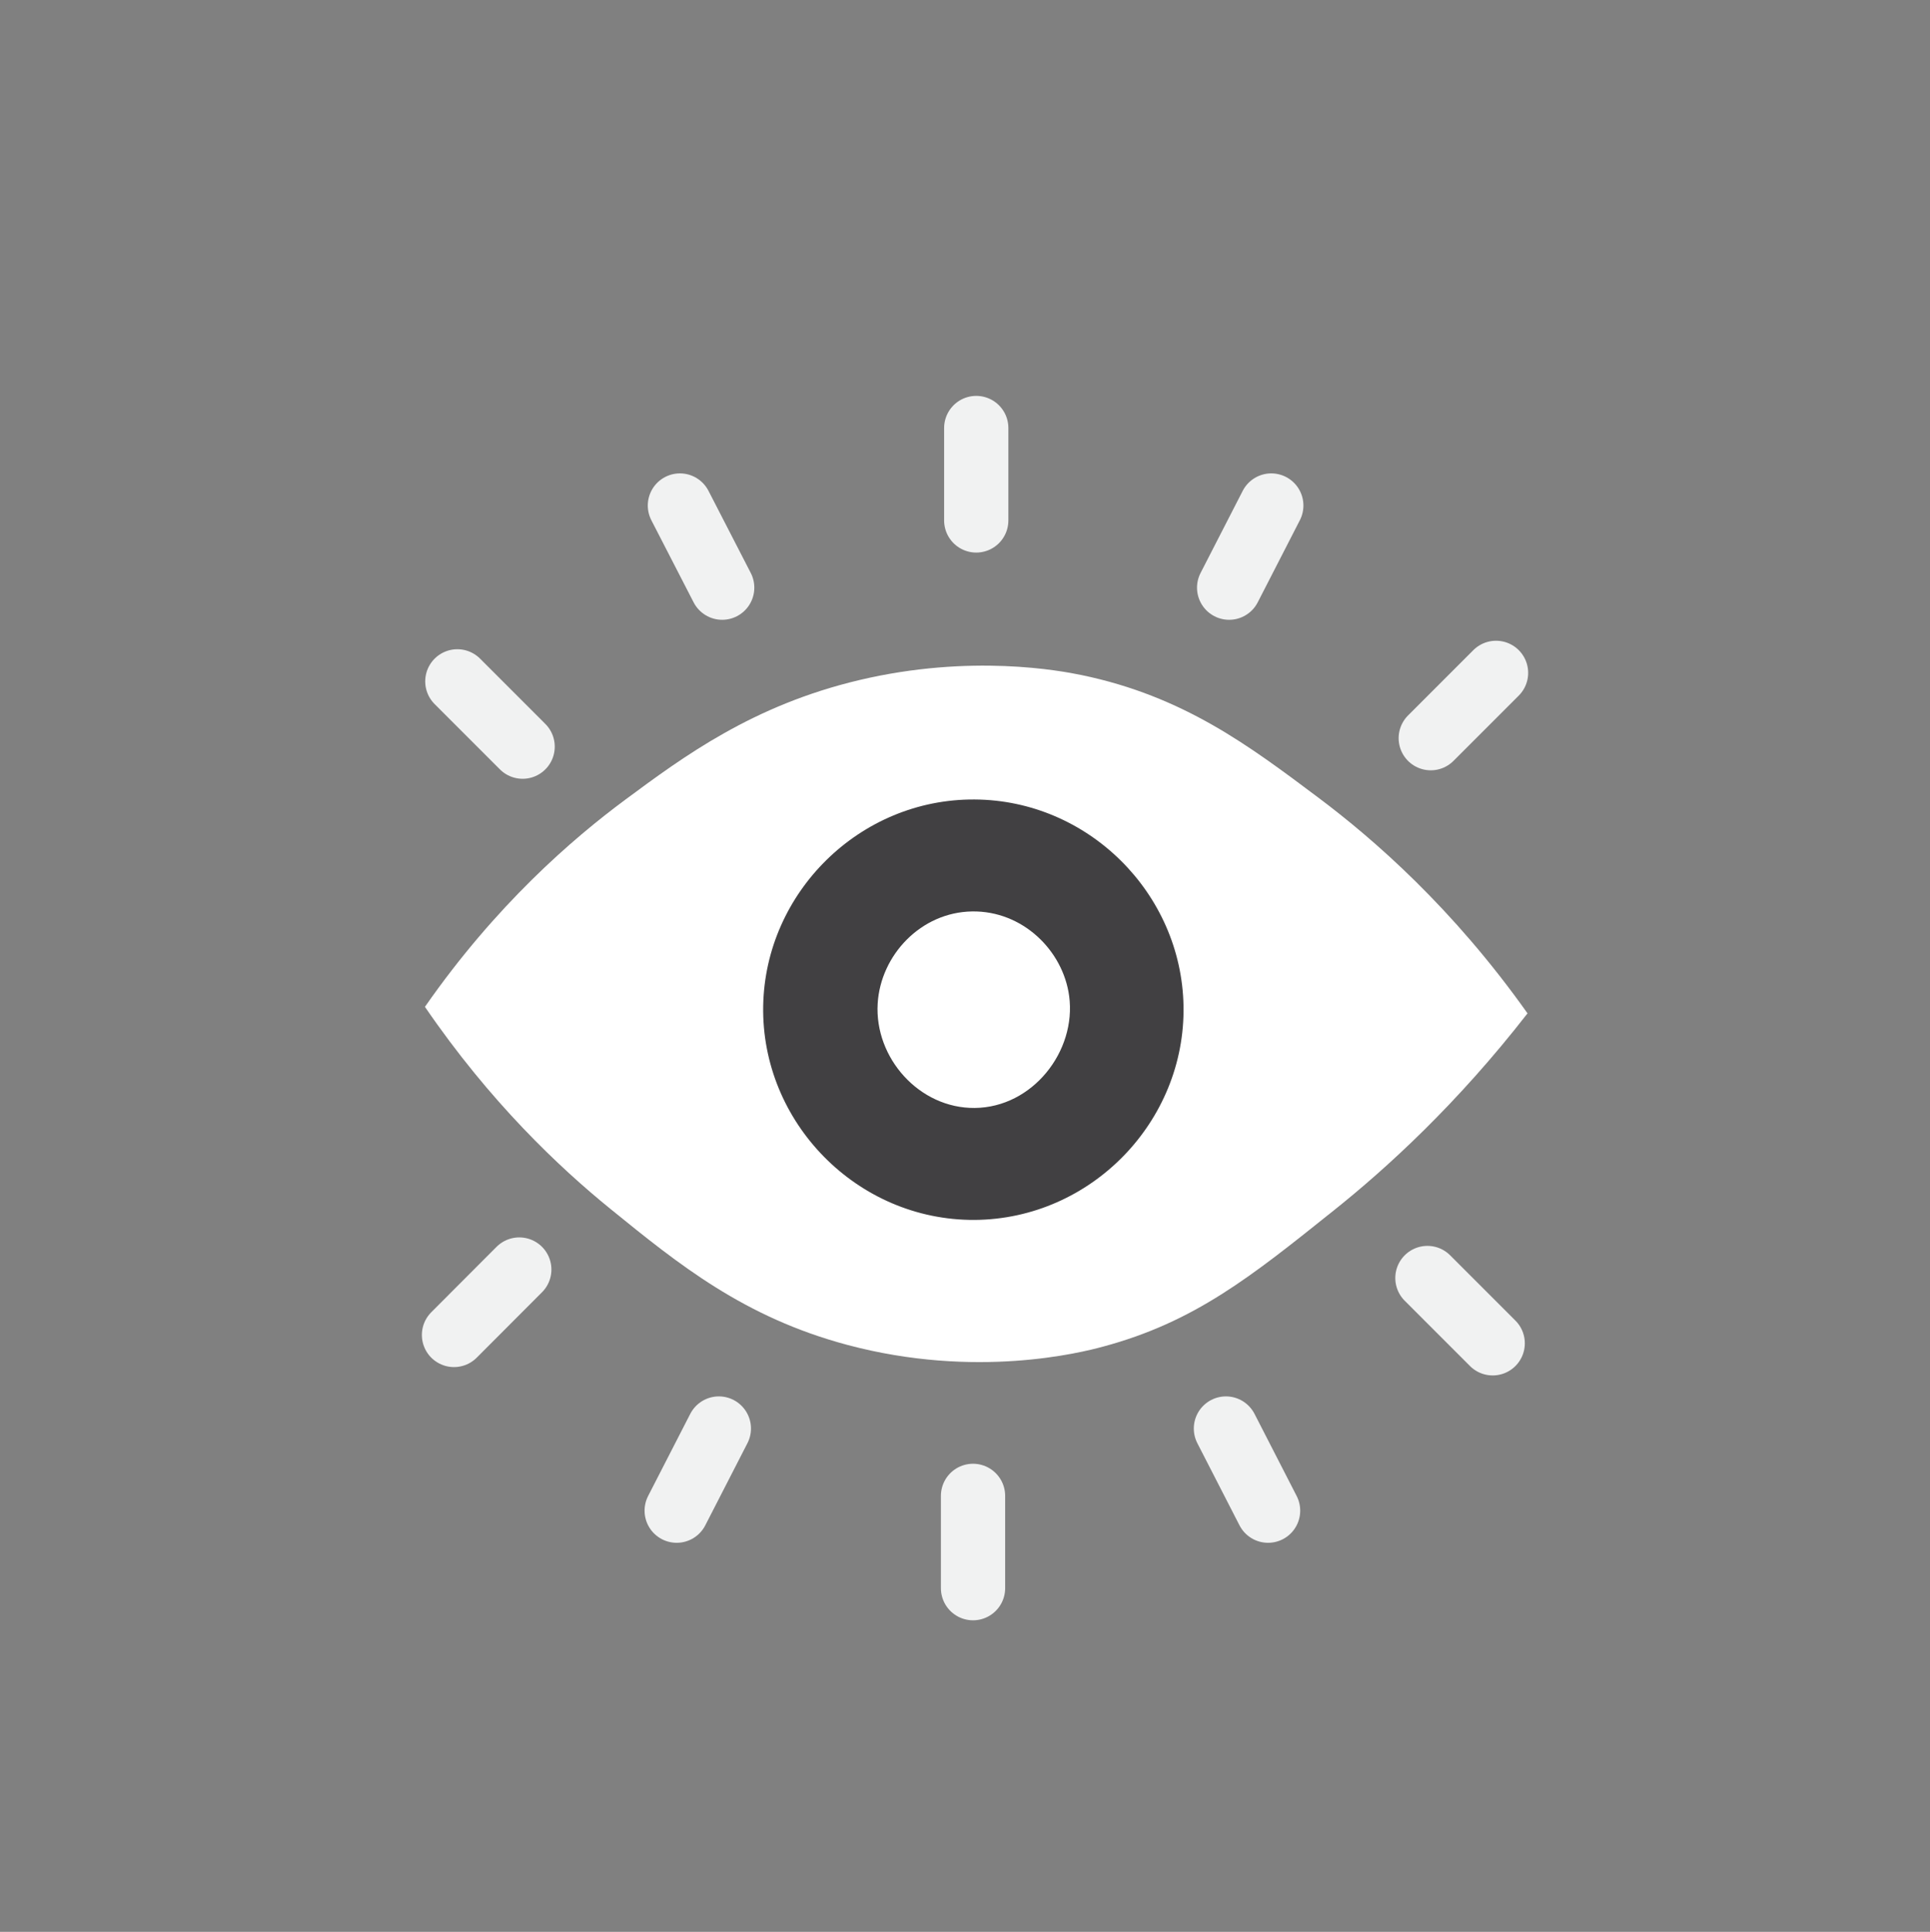 <?xml version="1.0" encoding="UTF-8"?>
<svg id="Layer_1" data-name="Layer 1" xmlns="http://www.w3.org/2000/svg" viewBox="0 0 150.19 150.3">
  <rect x="0" y="0" width="150.19" height="150.3" fill="#808080" stroke="none"/>
  <defs>
    <style>
      .cls-1 {
        fill: #fff;
      }

      .cls-2 {
        fill: none;
        stroke: #f1f2f2;
        stroke-linecap: round;
        stroke-miterlimit: 10;
        stroke-width: 5px;
      }

      .cls-3 {
        fill: #414042;
      }
    </style>
  </defs>
  <path class="cls-1" d="M33.07,78.33c5.53-7.94,11.48-13.07,15.61-16.13,4.54-3.36,9.91-7.33,18.19-9.29,8.71-2.06,15.69-.72,17.29-.39,7.96,1.65,13.07,5.52,18.45,9.55,4.29,3.22,10.44,8.56,16.26,16.77-5.49,7.06-10.96,12.05-15.1,15.35-6.42,5.14-10.82,8.67-17.94,10.58-1.69,.46-9.88,2.53-19.87-.13-8.07-2.15-13.14-6.27-18.45-10.58-3.98-3.23-9.37-8.31-14.45-15.74Z"/>
  <path class="cls-3" d="M92.1,78.26c.16,9-7.2,16.59-16.26,16.65-9.13,.05-16.61-7.58-16.45-16.65,.16-8.85,7.54-16.12,16.45-16.06,8.84,.05,16.1,7.29,16.26,16.06Z"/>
  <path class="cls-1" d="M68.3,78.07c.23-3.76,3.36-7.1,7.35-7.16,3.91-.06,7.07,3.02,7.55,6.58,.58,4.3-2.85,8.67-7.35,8.71-4.31,.04-7.81-3.89-7.55-8.13Z"/>
  <line class="cls-2" x1="35.59" y1="53.01" x2="40.67" y2="58.09"/>
  <line class="cls-2" x1="116.42" y1="52.35" x2="111.34" y2="57.43"/>
  <line class="cls-2" x1="98.93" y1="39.33" x2="95.65" y2="45.72"/>
  <line class="cls-2" x1="52.91" y1="39.33" x2="56.2" y2="45.72"/>
  <line class="cls-2" x1="75.97" y1="33.3" x2="75.97" y2="40.49"/>
  <line class="cls-2" x1="35.33" y1="103.86" x2="40.41" y2="98.77"/>
  <line class="cls-2" x1="116.16" y1="104.51" x2="111.08" y2="99.43"/>
  <line class="cls-2" x1="98.68" y1="117.53" x2="95.4" y2="111.14"/>
  <line class="cls-2" x1="52.66" y1="117.53" x2="55.94" y2="111.14"/>
  <line class="cls-2" x1="75.72" y1="123.56" x2="75.72" y2="116.38"/>
</svg>
